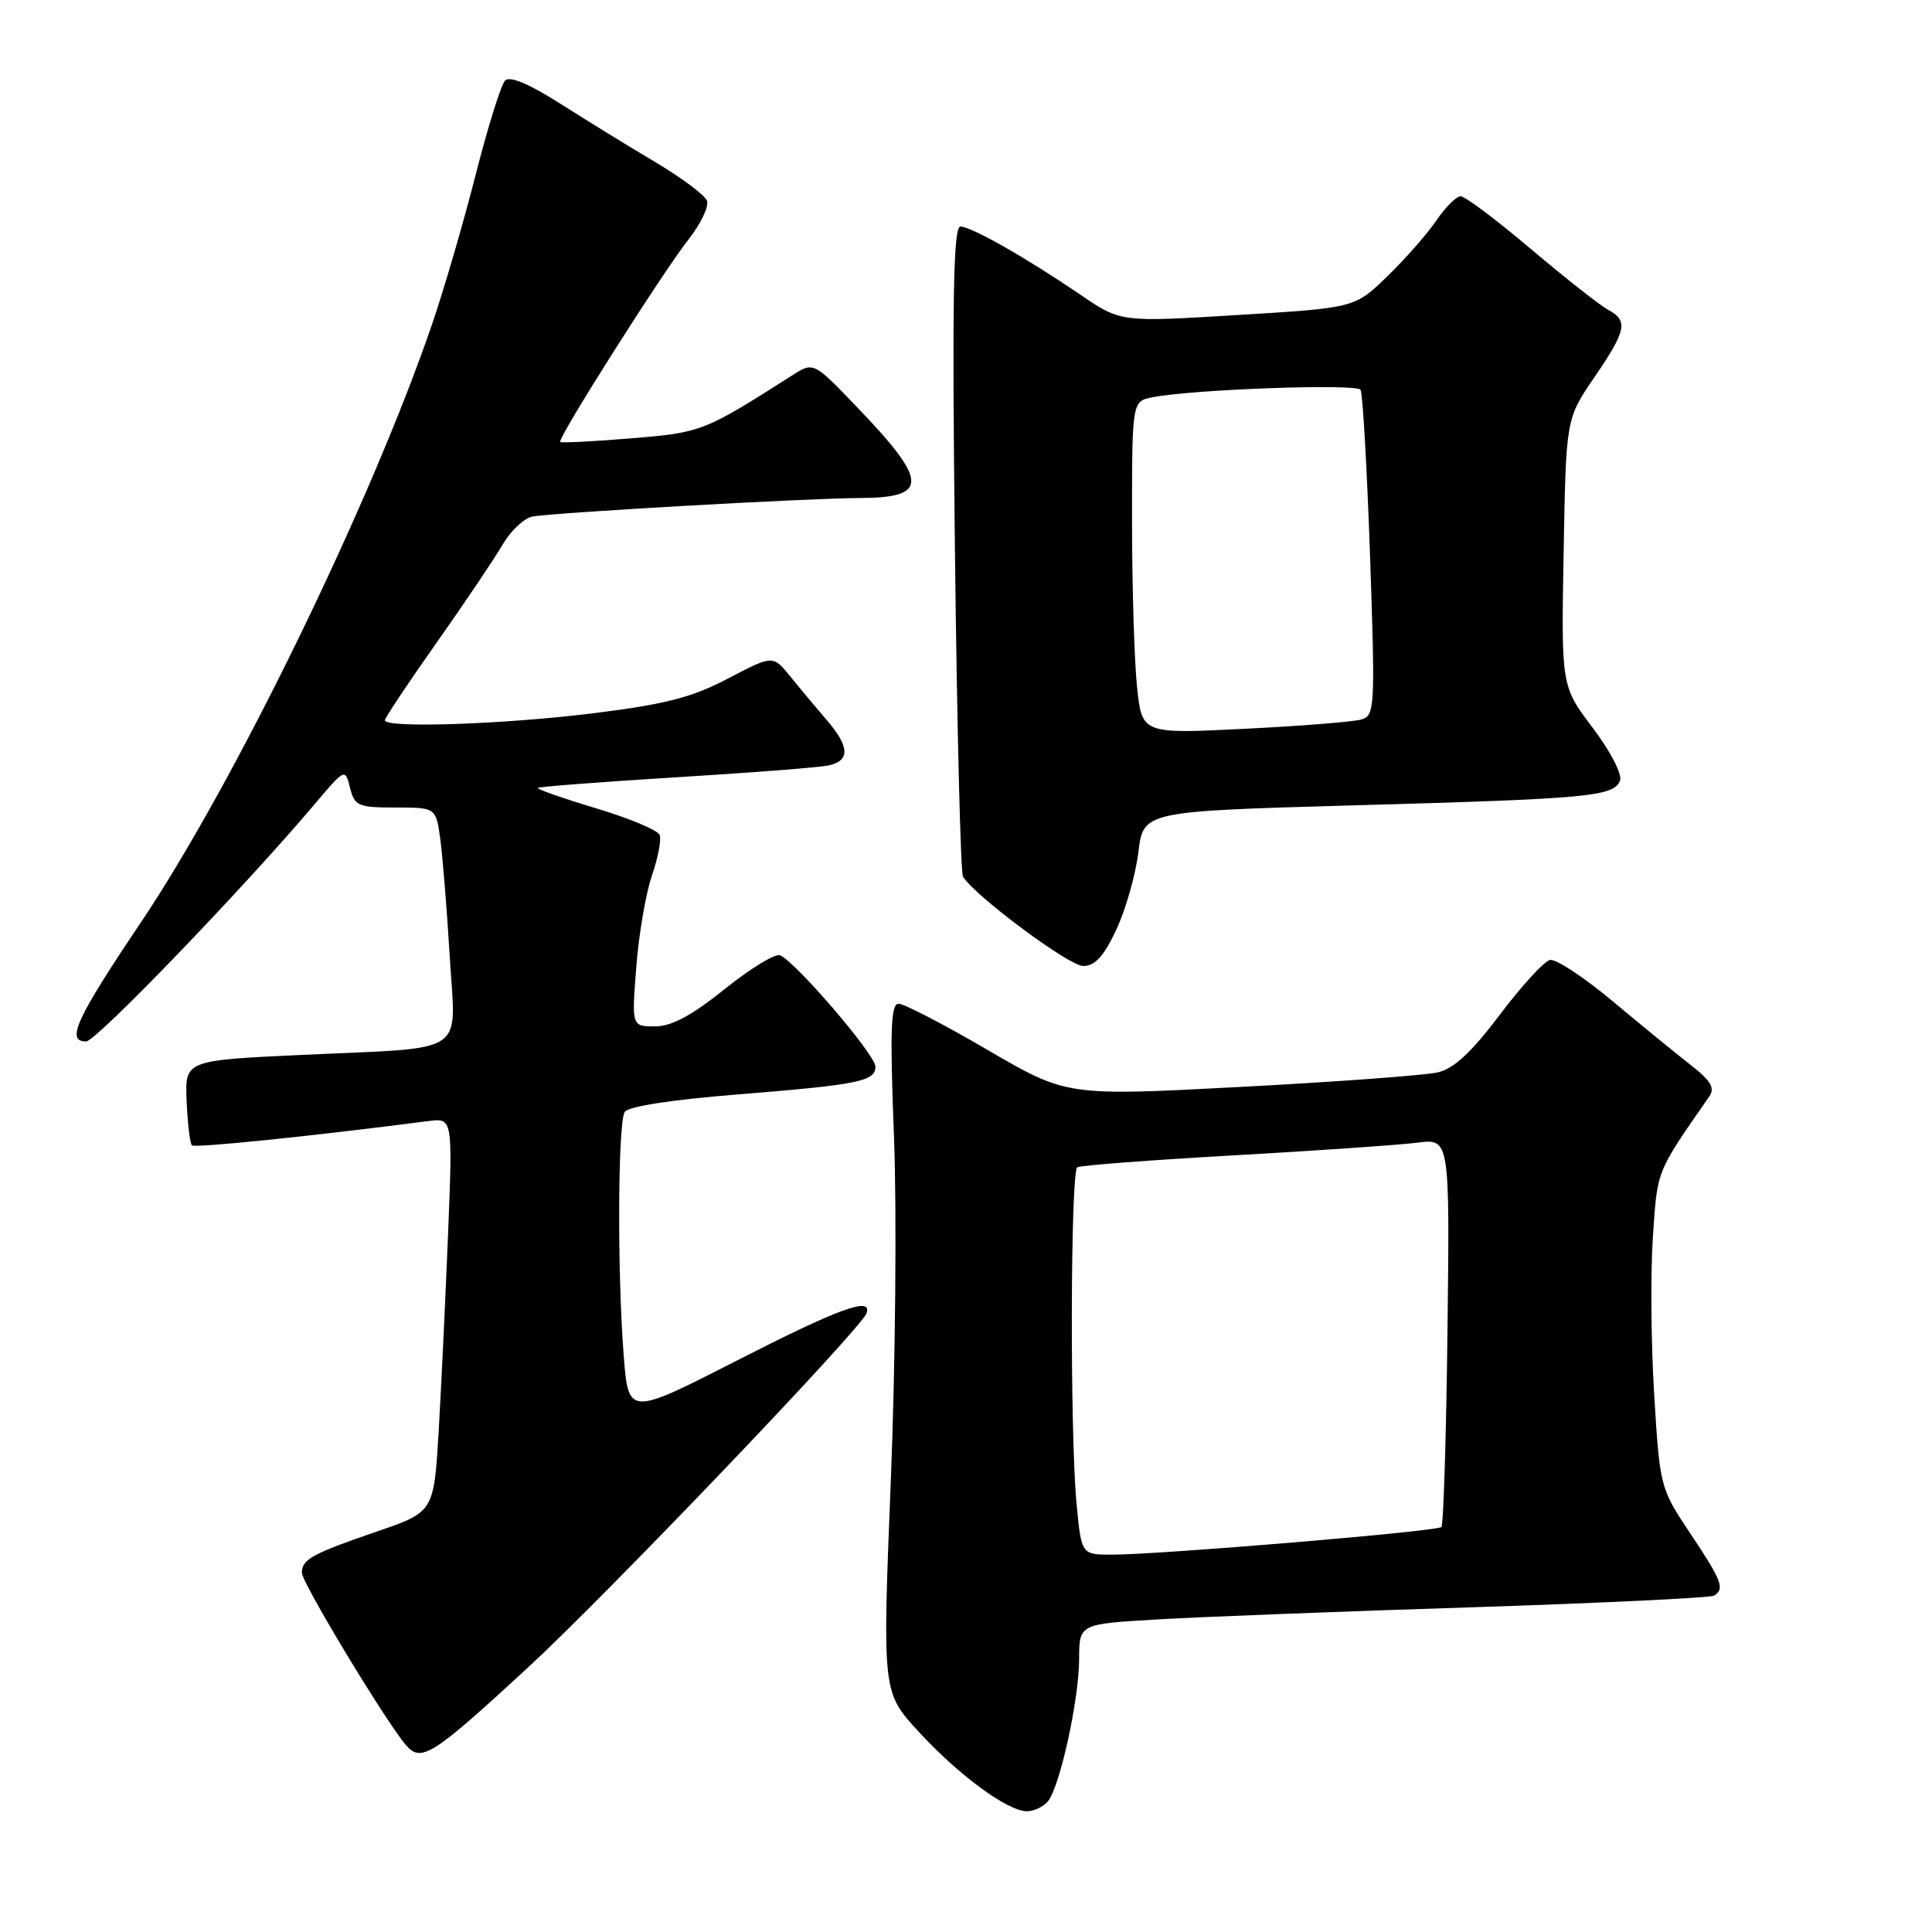 <?xml version="1.0" encoding="UTF-8" standalone="no"?>
<!DOCTYPE svg PUBLIC "-//W3C//DTD SVG 1.1//EN" "http://www.w3.org/Graphics/SVG/1.1/DTD/svg11.dtd" >
<svg xmlns="http://www.w3.org/2000/svg" xmlns:xlink="http://www.w3.org/1999/xlink" version="1.1" viewBox="0 0 256 256">
 <g >
 <path fill="currentColor"
d=" M 138.85 238.69 C 140.44 236.77 142.97 225.25 142.99 219.85 C 143.00 215.19 143.00 215.19 153.25 214.59 C 158.89 214.25 177.62 213.53 194.87 212.98 C 212.12 212.42 226.64 211.72 227.12 211.43 C 228.57 210.53 228.18 209.50 223.98 203.20 C 219.99 197.23 219.94 197.06 219.19 184.84 C 218.77 178.05 218.69 168.61 219.02 163.85 C 219.62 154.93 219.40 155.49 226.50 145.27 C 227.26 144.17 226.68 143.19 224.08 141.16 C 222.20 139.70 217.54 135.89 213.73 132.70 C 209.91 129.51 206.16 127.03 205.39 127.20 C 204.61 127.36 201.62 130.63 198.74 134.45 C 194.98 139.44 192.65 141.60 190.50 142.10 C 188.85 142.48 177.12 143.35 164.42 144.02 C 141.35 145.24 141.35 145.24 130.86 139.12 C 125.09 135.75 119.79 133.00 119.07 133.00 C 118.03 133.00 117.91 136.48 118.46 150.75 C 118.84 160.51 118.65 181.04 118.03 196.36 C 116.92 224.23 116.92 224.23 121.71 229.44 C 127.04 235.24 133.52 240.00 136.08 240.00 C 137.00 240.00 138.25 239.41 138.85 238.69 Z  M 69.91 221.00 C 80.23 211.50 114.17 175.99 114.83 174.00 C 115.58 171.75 111.17 173.37 97.58 180.31 C 83.27 187.62 83.27 187.62 82.64 179.56 C 81.78 168.53 81.87 148.76 82.78 147.33 C 83.23 146.62 89.04 145.71 97.50 145.04 C 113.79 143.73 116.00 143.29 116.00 141.32 C 116.00 139.77 105.34 127.34 103.35 126.58 C 102.70 126.33 99.40 128.35 96.02 131.06 C 91.64 134.58 88.98 136.00 86.79 136.00 C 83.70 136.00 83.70 136.00 84.31 128.14 C 84.64 123.81 85.58 118.36 86.38 116.02 C 87.19 113.68 87.65 111.26 87.41 110.63 C 87.17 110.01 83.37 108.42 78.97 107.10 C 74.57 105.78 71.10 104.56 71.27 104.40 C 71.43 104.24 79.65 103.61 89.53 103.00 C 99.41 102.40 108.51 101.69 109.75 101.43 C 112.67 100.82 112.60 98.94 109.52 95.38 C 108.16 93.79 106.00 91.22 104.73 89.65 C 102.42 86.79 102.42 86.79 96.46 89.91 C 91.65 92.43 88.19 93.32 78.54 94.52 C 66.64 95.99 51.00 96.51 51.00 95.44 C 51.00 95.13 54.07 90.51 57.83 85.19 C 61.59 79.86 65.52 74.02 66.57 72.21 C 67.62 70.40 69.38 68.71 70.49 68.46 C 72.73 67.96 106.94 66.01 114.00 65.99 C 123.08 65.95 123.02 63.81 113.65 54.04 C 107.80 47.93 107.80 47.93 105.00 49.72 C 93.25 57.20 92.99 57.31 83.64 58.08 C 78.61 58.50 74.38 58.71 74.23 58.56 C 73.81 58.15 87.79 36.10 91.23 31.73 C 92.86 29.66 93.96 27.35 93.68 26.60 C 93.39 25.85 90.31 23.55 86.83 21.48 C 83.35 19.42 77.67 15.92 74.20 13.71 C 70.11 11.11 67.56 10.04 66.93 10.67 C 66.39 11.21 64.65 16.79 63.05 23.07 C 61.45 29.36 58.84 38.33 57.24 43.00 C 49.10 66.74 31.04 103.83 18.61 122.31 C 10.07 135.02 8.70 138.00 11.41 138.00 C 12.72 138.00 32.22 117.75 41.62 106.64 C 45.72 101.79 45.73 101.78 46.38 104.39 C 46.99 106.80 47.45 107.00 52.41 107.00 C 57.77 107.00 57.77 107.00 58.35 111.25 C 58.66 113.59 59.22 120.54 59.59 126.70 C 60.38 140.07 62.38 138.73 40.00 139.78 C 24.50 140.50 24.50 140.50 24.73 145.90 C 24.86 148.87 25.17 151.51 25.43 151.76 C 25.81 152.14 41.19 150.56 56.74 148.55 C 59.98 148.13 59.98 148.13 59.38 163.31 C 59.04 171.67 58.49 183.41 58.14 189.42 C 57.50 200.34 57.50 200.34 49.98 202.92 C 41.35 205.88 40.00 206.62 40.00 208.40 C 40.00 209.72 51.11 228.11 53.78 231.22 C 55.81 233.59 57.23 232.69 69.91 221.00 Z  M 147.92 123.18 C 149.16 120.53 150.47 115.91 150.84 112.93 C 151.50 107.50 151.50 107.50 179.50 106.71 C 210.59 105.84 213.86 105.54 214.66 103.43 C 214.98 102.61 213.40 99.56 211.05 96.45 C 206.87 90.92 206.87 90.92 207.19 73.21 C 207.50 55.50 207.50 55.50 211.25 50.01 C 215.52 43.77 215.78 42.49 213.07 41.04 C 212.01 40.47 207.41 36.85 202.86 33.00 C 198.31 29.15 194.12 26.00 193.54 26.01 C 192.97 26.01 191.51 27.47 190.29 29.26 C 189.08 31.04 186.15 34.37 183.79 36.65 C 179.50 40.80 179.50 40.80 164.00 41.74 C 148.50 42.69 148.50 42.69 143.22 39.09 C 135.98 34.16 128.75 30.05 127.27 30.02 C 126.32 30.01 126.15 39.35 126.53 72.61 C 126.80 96.04 127.28 115.64 127.60 116.16 C 129.19 118.73 141.66 128.00 143.52 128.00 C 145.10 128.00 146.25 126.73 147.92 123.18 Z  M 142.65 199.25 C 141.76 189.83 141.84 155.22 142.75 154.67 C 143.16 154.42 152.50 153.71 163.50 153.09 C 174.50 152.47 185.43 151.71 187.80 151.41 C 192.10 150.86 192.10 150.86 191.80 176.35 C 191.63 190.37 191.27 202.07 190.99 202.34 C 190.42 202.92 153.62 206.00 147.35 206.00 C 143.29 206.00 143.29 206.00 142.65 199.25 Z  M 150.66 90.98 C 150.30 87.53 150.00 77.61 150.00 68.93 C 150.00 53.16 150.00 53.16 152.75 52.63 C 158.21 51.58 179.77 50.81 180.28 51.65 C 180.57 52.12 181.13 62.01 181.54 73.64 C 182.23 93.82 182.18 94.81 180.38 95.34 C 179.35 95.64 172.38 96.20 164.91 96.57 C 151.31 97.25 151.31 97.25 150.66 90.98 Z "/>
</g>
</svg>